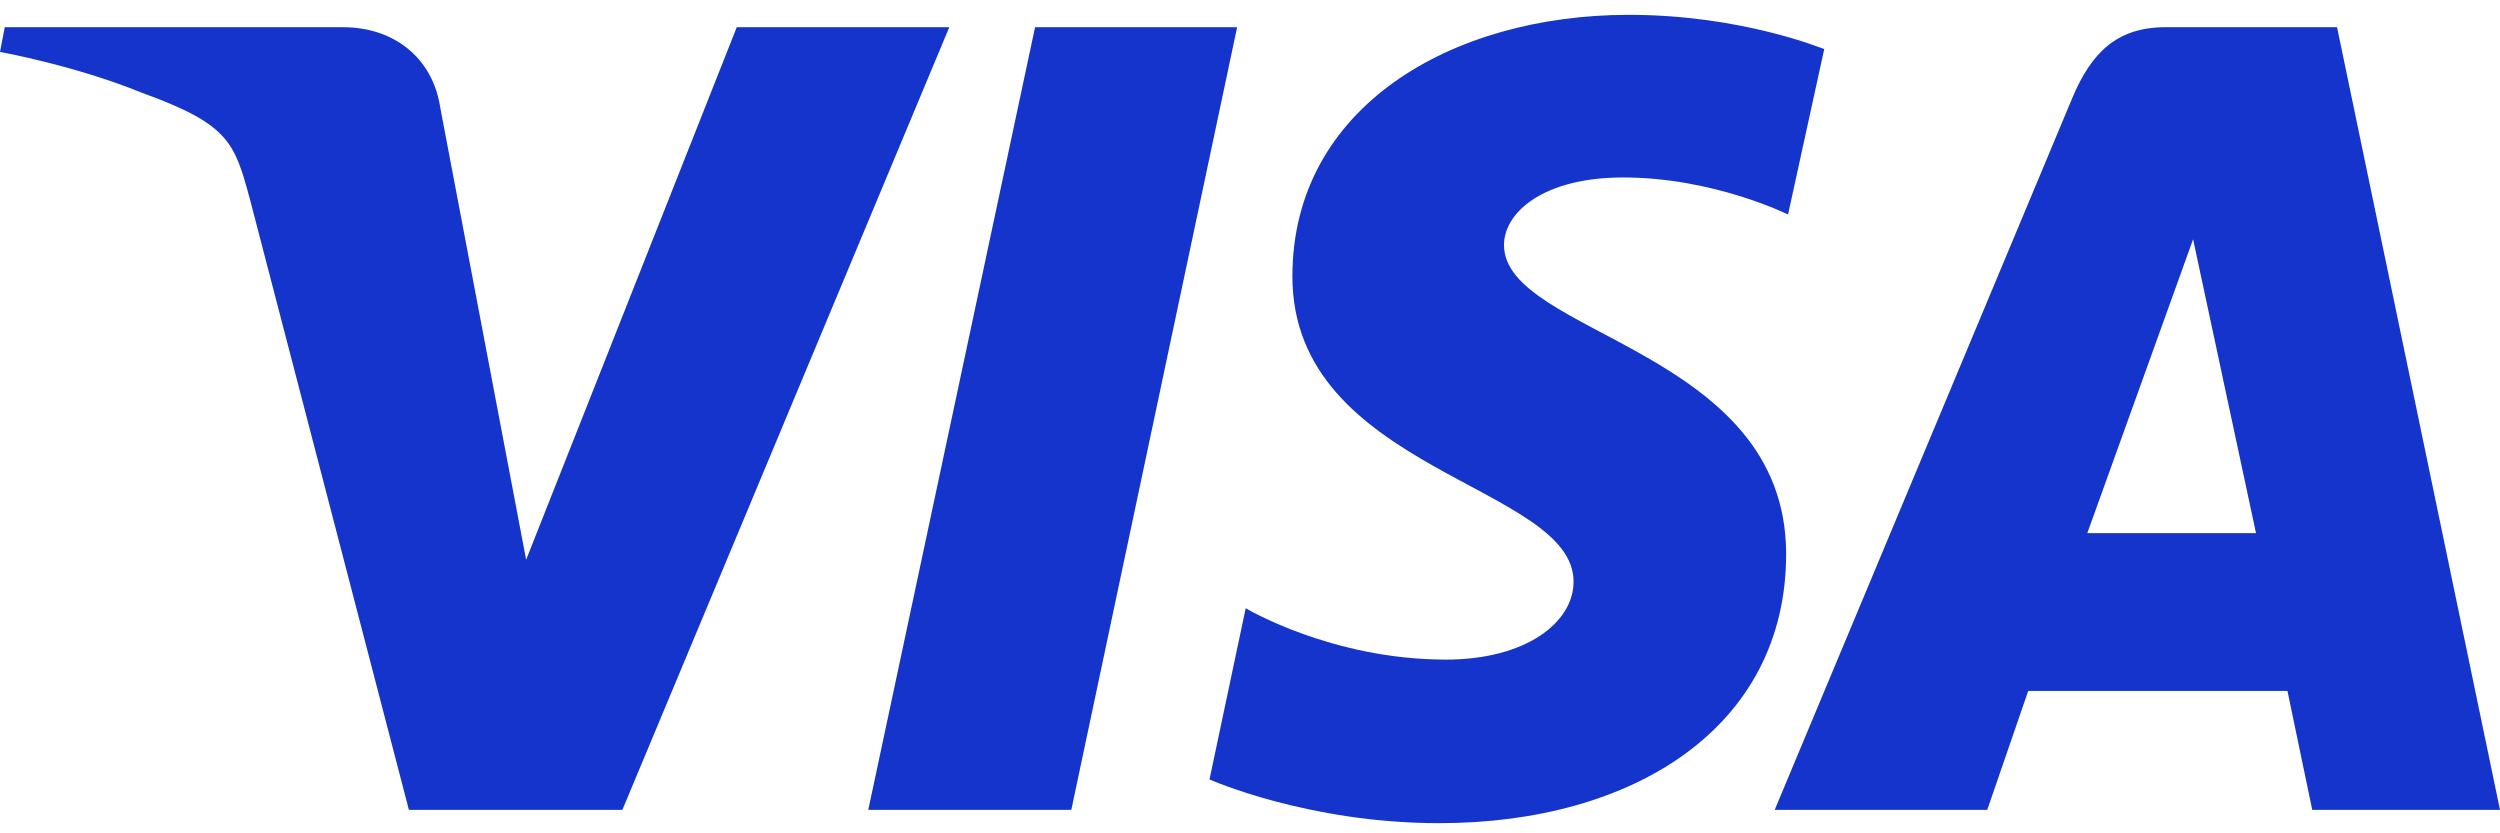 <svg width="75" height="25" viewBox="0 0 75 25" fill="none" xmlns="http://www.w3.org/2000/svg">
<g clip-path="url(#clip0_268_983)">
<path d="M48.866 0.445C43.547 0.445 38.772 3.212 38.772 8.291C38.772 14.139 47.207 14.539 47.207 17.448C47.207 18.675 45.778 19.788 43.376 19.788C39.945 19.788 37.371 18.247 37.371 18.247L36.285 23.383C36.285 23.383 39.23 24.695 43.176 24.695C49.009 24.695 53.584 21.814 53.584 16.621C53.584 10.459 45.12 10.059 45.12 7.349C45.12 6.379 46.292 5.324 48.694 5.324C51.411 5.324 53.641 6.436 53.641 6.436L54.727 1.472C54.699 1.472 52.268 0.445 48.866 0.445ZM0.143 0.816L0 1.558C0 1.558 2.23 1.957 4.26 2.784C6.862 3.726 7.034 4.268 7.491 5.951L12.267 24.296H18.671L28.479 0.816H22.103L15.784 16.792L13.21 3.241C12.981 1.7 11.78 0.816 10.294 0.816H0.143ZM31.052 0.816L26.048 24.296H32.139L37.114 0.816H31.052ZM64.964 0.816C63.505 0.816 62.733 1.586 62.162 2.956L53.241 24.296H59.617L60.846 20.729H68.624L69.367 24.296H75L70.111 0.816H64.964ZM65.793 7.178L67.68 15.993H62.619L65.793 7.178Z" fill="#1434CB"/>
</g>
<defs>
<clipPath id="clip0_268_983">
<rect width="75" height="24.25" fill="white" transform="translate(0 0.445)"/>
</clipPath>
</defs>
</svg>
